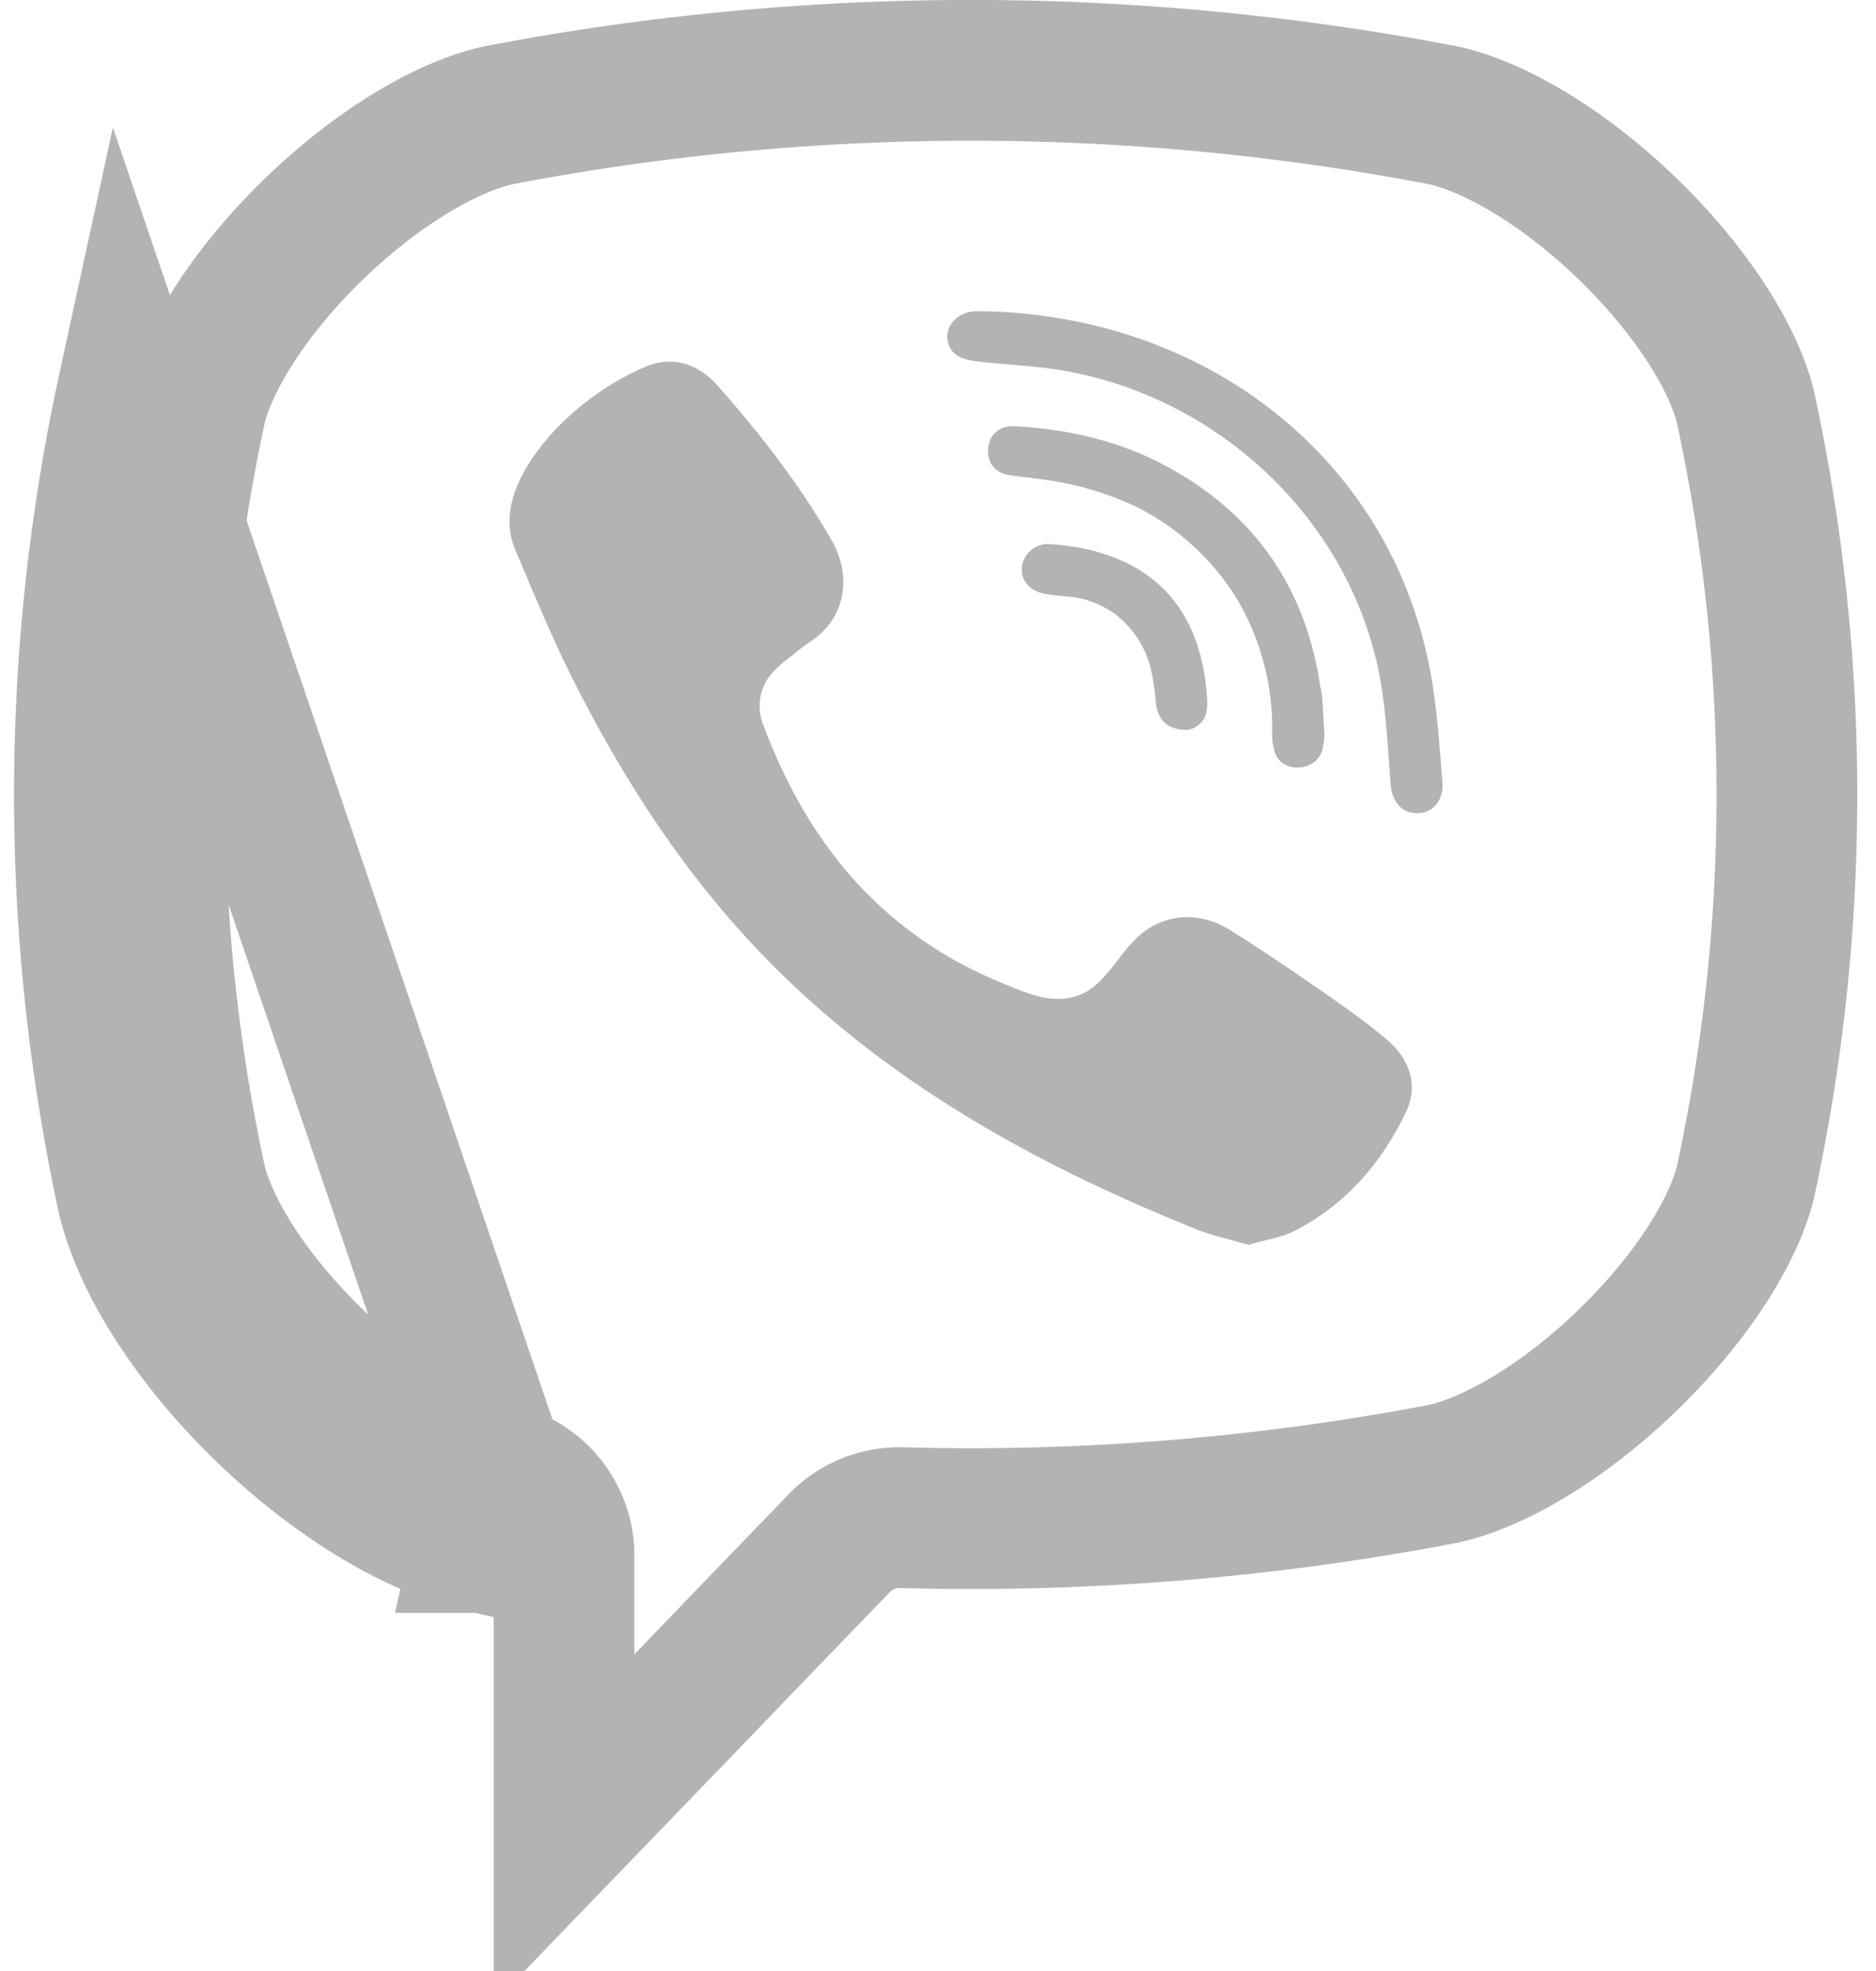 <svg width="20" height="21" viewBox="0 0 20 21" fill="none" xmlns="http://www.w3.org/2000/svg"><g opacity=".3"><path d="M5.146 16.434l.127-.633.02-.103-3.93-11.544a20.286 20.286 0 0 0 0 8.623c.372 1.479 2.273 3.317 3.783 3.657zm0 0l.01-.045-.009.045zm1.947 1.93l-1.08 1.119v-2.908c0-.426-.3-.788-.708-.874-.57-.13-1.301-.575-1.956-1.208-.653-.631-1.113-1.338-1.255-1.888a19.535 19.535 0 0 1 0-8.28c.142-.549.602-1.256 1.255-1.887.653-.631 1.382-1.075 1.951-1.207a26.724 26.724 0 0 1 10.1 0c.57.132 1.299.576 1.952 1.207.653.632 1.113 1.338 1.254 1.888a19.51 19.51 0 0 1 0 8.28c-.141.549-.601 1.255-1.255 1.887-.652.631-1.382 1.075-1.95 1.207a26.81 26.81 0 0 1-5.788.47.89.89 0 0 0-.666.272l-1.033 1.07-.57.593-.182.188-.05.052-.014.014-.003.003-.001.001z" stroke="#000" stroke-width="1.5"/><path d="M14.984 11.86c-.257.528-.63.967-1.168 1.247-.152.08-.334.105-.505.156-.198-.058-.386-.097-.56-.167-1.808-.727-3.473-1.665-4.791-3.102-.75-.818-1.337-1.74-1.833-2.718-.235-.463-.433-.944-.635-1.422-.184-.436.087-.887.373-1.216a2.94 2.94 0 0 1 .987-.718c.291-.136.579-.057.792.182.46.518.883 1.062 1.226 1.662.21.37.153.82-.23 1.072-.092.061-.176.133-.263.202a.85.85 0 0 0-.199.203.542.542 0 0 0-.038.49c.47 1.253 1.264 2.227 2.566 2.752.208.084.417.182.657.155.402-.046.533-.473.814-.696.276-.218.627-.221.924-.04.296.183.584.378.87.575.28.194.56.383.819.604.248.213.334.491.194.78zm-2.335-4.084a.372.372 0 0 1-.026-.001c-.18-.006-.279-.11-.298-.277-.014-.123-.026-.247-.056-.366a1.028 1.028 0 0 0-.392-.597 1.038 1.038 0 0 0-.32-.15c-.145-.04-.296-.029-.44-.063-.158-.037-.245-.16-.22-.304a.283.283 0 0 1 .3-.221c.917.064 1.572.523 1.666 1.57.006.073.014.151-.003.222a.232.232 0 0 1-.211.187zm-.57-2.392a3.303 3.303 0 0 0-.895-.266c-.134-.022-.27-.035-.406-.053-.164-.022-.252-.124-.244-.28.007-.147.118-.253.283-.244.543.03 1.067.144 1.55.391.981.504 1.542 1.299 1.705 2.36.008.048.02.096.024.144.009.12.015.239.024.396-.004.028-.006.096-.023.159-.063.23-.423.259-.506.027a.673.673 0 0 1-.028-.222 2.71 2.71 0 0 0-.363-1.393 2.644 2.644 0 0 0-1.121-1.02zm3.032 3.28c-.19.002-.275-.152-.287-.316-.024-.326-.041-.654-.088-.977-.245-1.708-1.65-3.12-3.404-3.423-.264-.046-.534-.058-.801-.085-.169-.017-.39-.027-.428-.23-.031-.171.117-.307.285-.316.046-.002.092 0 .137 0 2.272.061.14.005.006 0 2.363.067 4.303 1.587 4.72 3.85.07.387.095.782.127 1.173.013.165-.083.322-.267.324z" fill="#000"/></g></svg>